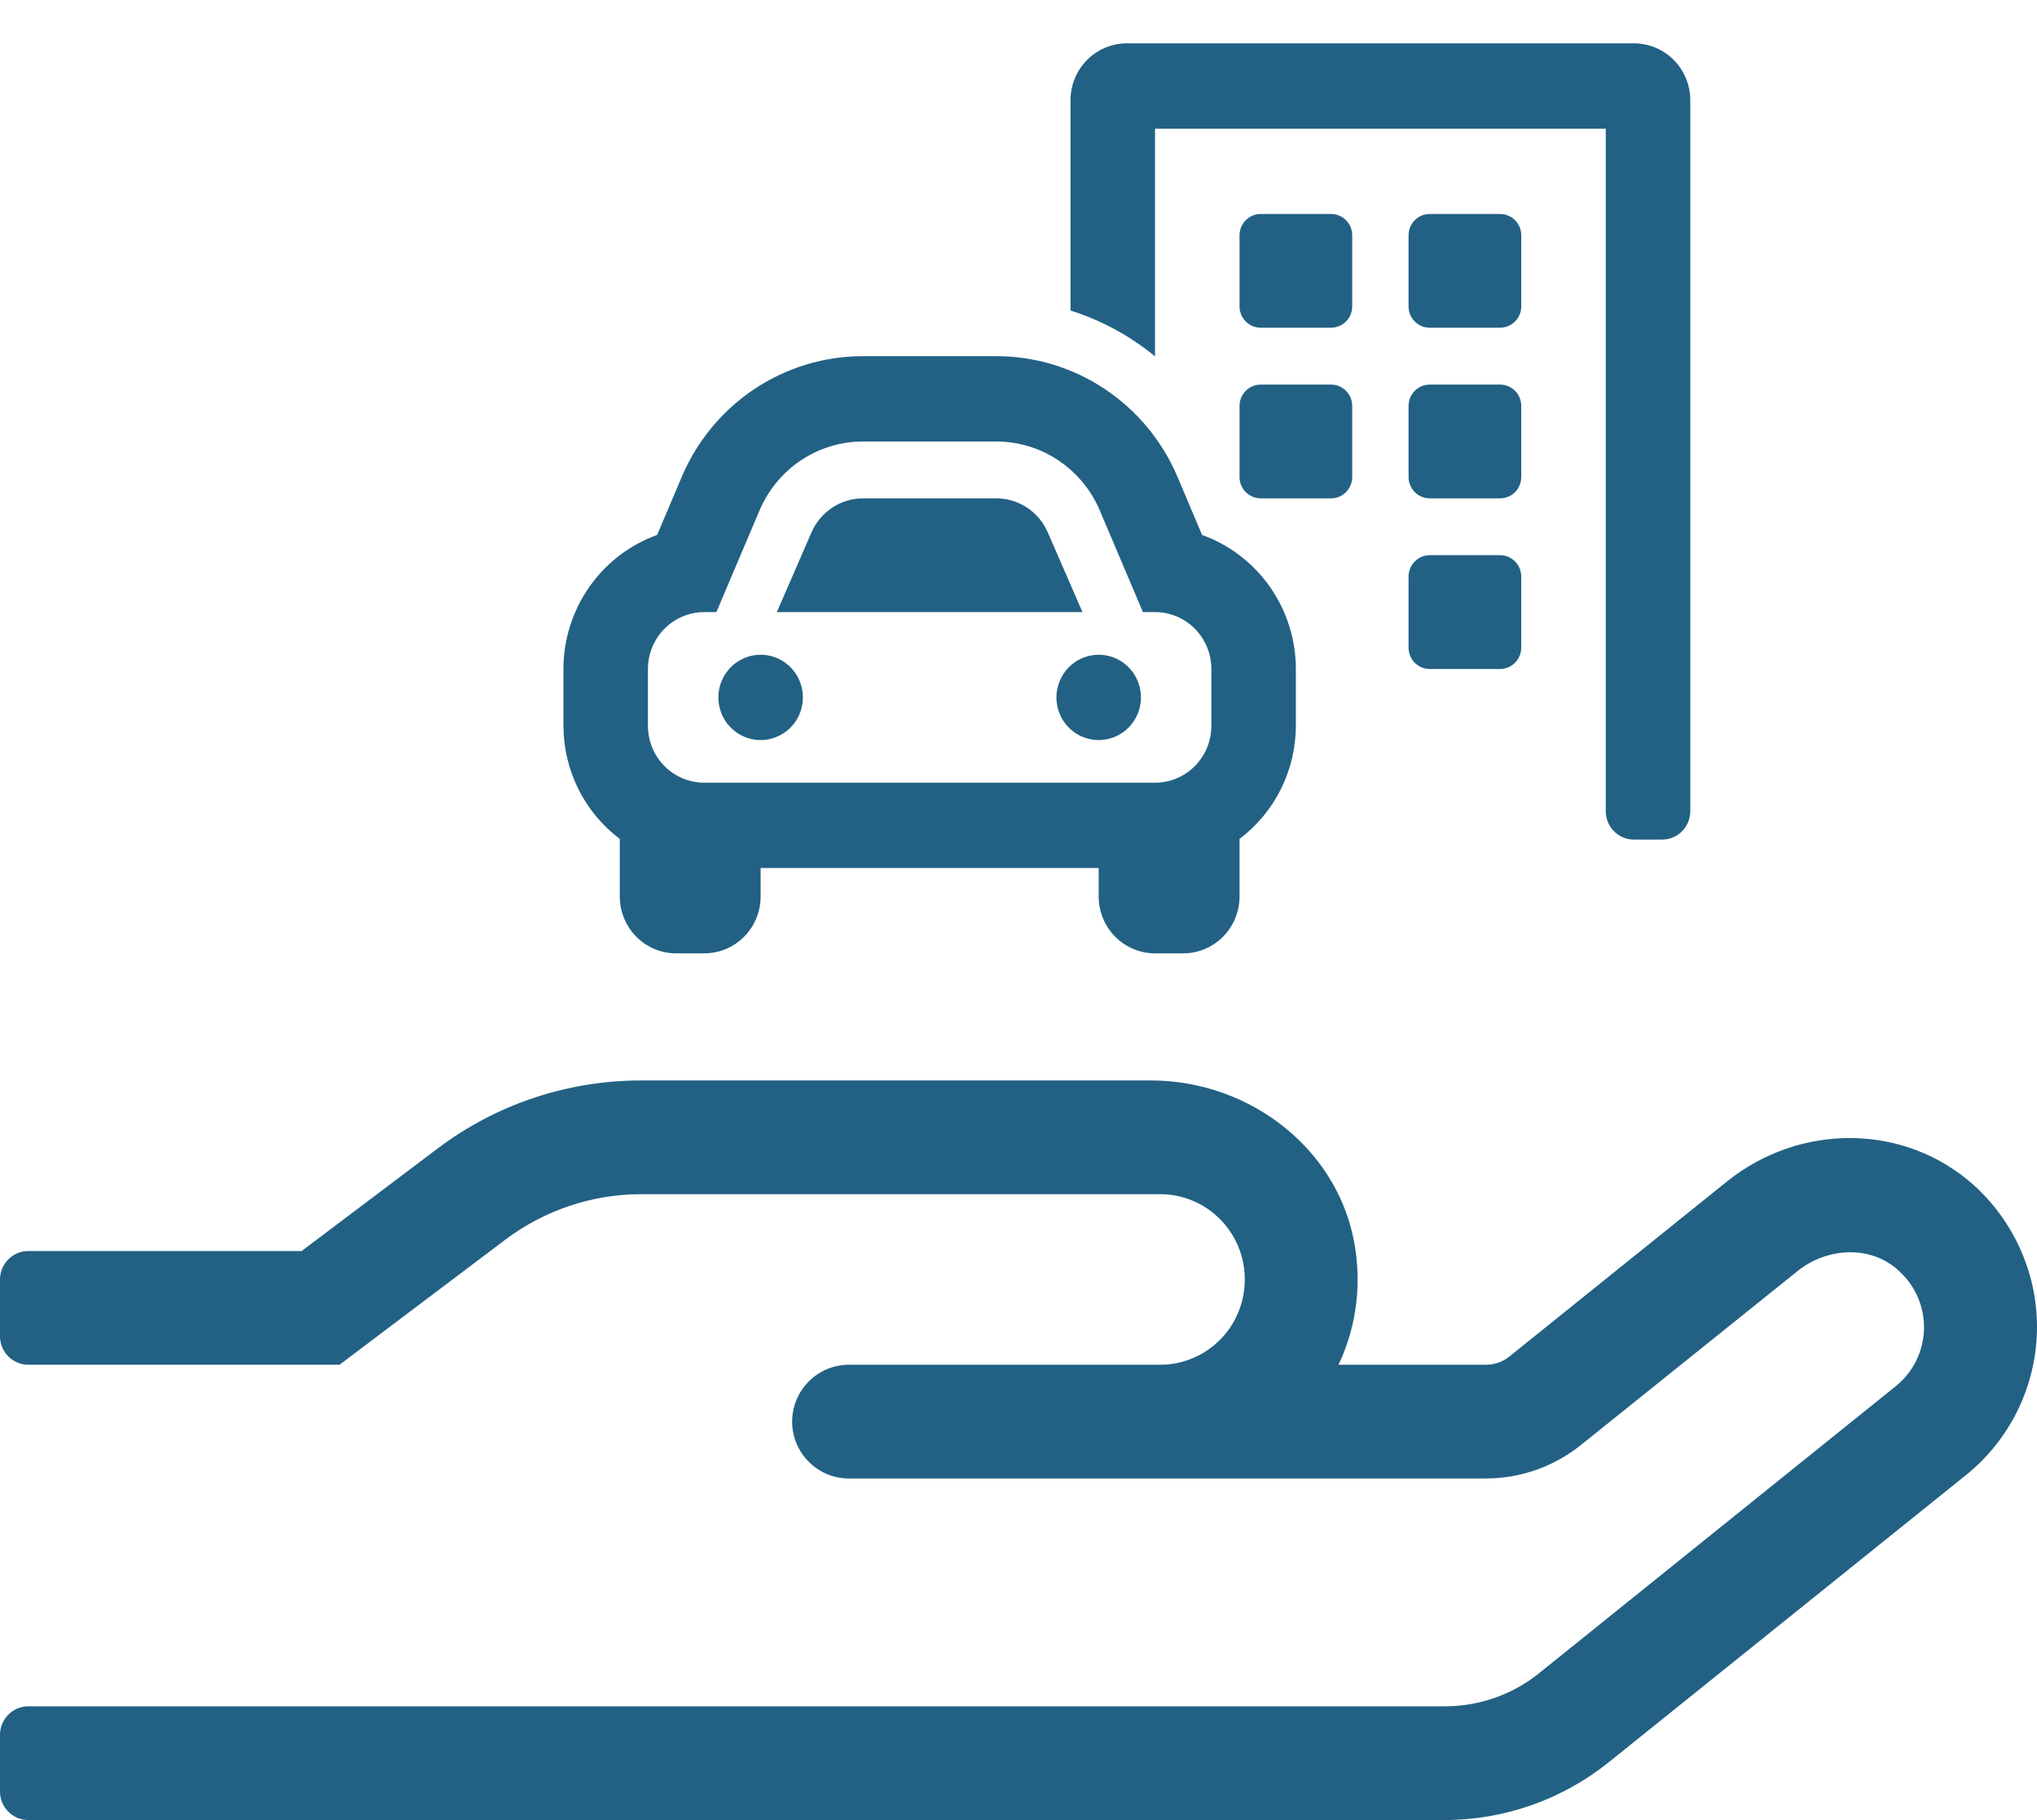 <svg width="47" height="42" viewBox="0 0 47 42" fill="none" xmlns="http://www.w3.org/2000/svg">
<path d="M45.554 27.36C43.946 25.909 41.523 25.917 39.85 27.262L34.824 31.305C34.669 31.428 34.481 31.494 34.277 31.494H30.883C31.258 30.706 31.413 29.796 31.275 28.845C30.948 26.556 28.86 24.933 26.559 24.933H14.793C13.096 24.933 11.448 25.482 10.093 26.507L6.96 28.869H0.653C0.294 28.869 0 29.165 0 29.526V30.838C0 31.199 0.294 31.494 0.653 31.494H7.833L11.66 28.607C12.565 27.926 13.667 27.557 14.793 27.557H26.763C27.848 27.557 28.721 28.435 28.721 29.526C28.721 30.616 27.848 31.494 26.763 31.494H19.582C18.864 31.494 18.277 32.084 18.277 32.806C18.277 33.528 18.864 34.118 19.582 34.118H34.286C35.077 34.118 35.844 33.848 36.464 33.356L41.49 29.32C42.118 28.82 43.122 28.697 43.807 29.32C44.632 30.067 44.566 31.33 43.734 31.994L35.51 38.613C34.889 39.113 34.122 39.376 33.331 39.376H0.653C0.294 39.376 0 39.671 0 40.032V41.344C0 41.705 0.294 42 0.653 42H33.331C34.718 42 36.056 41.524 37.133 40.655L45.366 34.036C46.361 33.233 46.957 32.035 46.998 30.756C47.039 29.476 46.508 28.23 45.554 27.36Z" fill="#226184"/>
<g clip-path="url(#clip0_568_15228)">
<path d="M32.987 8.875L34.612 8.875C34.742 8.875 34.866 8.927 34.957 9.019C35.049 9.111 35.1 9.237 35.1 9.367L35.1 11.008C35.1 11.138 35.049 11.264 34.957 11.356C34.866 11.448 34.742 11.5 34.612 11.5L32.987 11.5C32.858 11.5 32.734 11.448 32.643 11.356C32.551 11.264 32.5 11.138 32.5 11.008L32.5 9.367C32.5 9.237 32.551 9.111 32.643 9.019C32.734 8.927 32.858 8.875 32.987 8.875ZM32.987 12.812L34.612 12.812C34.742 12.812 34.866 12.864 34.957 12.957C35.049 13.049 35.1 13.174 35.1 13.305L35.1 14.945C35.1 15.076 35.049 15.201 34.957 15.293C34.866 15.386 34.742 15.438 34.612 15.438L32.987 15.438C32.858 15.438 32.734 15.386 32.643 15.293C32.551 15.201 32.5 15.076 32.5 14.945L32.5 13.305C32.5 13.174 32.551 13.049 32.643 12.957C32.734 12.864 32.858 12.812 32.987 12.812ZM32.987 4.938L34.612 4.938C34.742 4.938 34.866 4.989 34.957 5.082C35.049 5.174 35.1 5.299 35.1 5.43L35.1 7.07C35.1 7.201 35.049 7.326 34.957 7.418C34.866 7.511 34.742 7.562 34.612 7.562L32.987 7.562C32.858 7.562 32.734 7.511 32.643 7.418C32.551 7.326 32.5 7.201 32.5 7.07L32.5 5.43C32.5 5.299 32.551 5.174 32.643 5.082C32.734 4.989 32.858 4.938 32.987 4.938ZM26.65 8.224C26.073 7.749 25.411 7.39 24.7 7.166L24.7 2.312C24.7 1.964 24.837 1.631 25.081 1.384C25.325 1.138 25.655 1 26 1L37.7 1C38.045 1 38.375 1.138 38.619 1.384C38.863 1.631 39 1.964 39 2.312L39 18.719C39 18.893 38.931 19.06 38.81 19.183C38.688 19.306 38.522 19.375 38.35 19.375L37.7 19.375C37.528 19.375 37.362 19.306 37.24 19.183C37.118 19.06 37.05 18.893 37.05 18.719L37.05 2.969L26.65 2.969L26.65 8.224ZM30.712 4.938C30.842 4.938 30.966 4.989 31.057 5.082C31.149 5.174 31.2 5.299 31.2 5.43L31.2 7.07C31.2 7.201 31.149 7.326 31.057 7.418C30.966 7.511 30.842 7.562 30.712 7.562L29.087 7.562C28.958 7.562 28.834 7.511 28.743 7.418C28.651 7.326 28.6 7.201 28.6 7.07L28.6 5.43C28.6 5.299 28.651 5.174 28.743 5.082C28.834 4.989 28.958 4.938 29.087 4.938L30.712 4.938ZM17.55 15.109C17.743 15.109 17.931 15.167 18.092 15.275C18.252 15.383 18.377 15.537 18.451 15.717C18.525 15.897 18.544 16.095 18.506 16.286C18.469 16.477 18.376 16.652 18.239 16.79C18.103 16.927 17.929 17.021 17.74 17.059C17.551 17.097 17.355 17.078 17.177 17.003C16.999 16.929 16.846 16.802 16.739 16.641C16.632 16.479 16.575 16.288 16.575 16.094C16.575 15.833 16.678 15.582 16.861 15.398C17.043 15.213 17.291 15.109 17.55 15.109ZM15.162 12.345L15.731 11.003C16.081 10.176 16.665 9.471 17.408 8.976C18.152 8.481 19.024 8.218 19.914 8.219L22.986 8.219C23.876 8.218 24.747 8.482 25.491 8.977C26.234 9.472 26.817 10.176 27.168 11.003L27.736 12.345C28.369 12.572 28.916 12.992 29.303 13.545C29.691 14.099 29.899 14.76 29.9 15.438L29.9 16.75C29.898 17.257 29.78 17.758 29.554 18.211C29.328 18.664 29 19.058 28.597 19.361C28.597 19.366 28.6 19.37 28.6 19.375L28.6 20.688C28.6 21.036 28.463 21.369 28.219 21.616C27.975 21.862 27.645 22 27.3 22L26.65 22C26.305 22 25.975 21.862 25.731 21.616C25.487 21.369 25.35 21.036 25.35 20.688L25.35 20.031L17.55 20.031L17.55 20.688C17.55 21.036 17.413 21.369 17.169 21.616C16.925 21.862 16.595 22 16.25 22L15.6 22C15.255 22 14.925 21.862 14.681 21.616C14.437 21.369 14.3 21.036 14.3 20.688L14.3 19.375C14.3 19.37 14.303 19.366 14.303 19.361C13.9 19.058 13.572 18.664 13.346 18.211C13.12 17.758 13.002 17.257 13 16.75L13 15.438C13.001 14.76 13.209 14.099 13.596 13.546C13.983 12.992 14.53 12.573 15.162 12.345V12.345ZM14.95 16.75C14.95 17.098 15.087 17.432 15.331 17.678C15.575 17.924 15.905 18.062 16.25 18.062L26.65 18.062C26.995 18.062 27.325 17.924 27.569 17.678C27.813 17.432 27.95 17.098 27.95 16.75L27.95 15.438C27.95 15.089 27.813 14.756 27.569 14.509C27.325 14.263 26.995 14.125 26.65 14.125L26.371 14.125L25.375 11.778C25.175 11.306 24.841 10.904 24.417 10.621C23.992 10.338 23.494 10.188 22.986 10.188L19.914 10.188C19.406 10.188 18.908 10.338 18.483 10.621C18.058 10.904 17.725 11.306 17.525 11.778L16.529 14.125L16.25 14.125C15.905 14.125 15.575 14.263 15.331 14.509C15.087 14.756 14.95 15.089 14.95 15.438L14.95 16.75ZM28.6 11.008L28.6 9.367C28.6 9.237 28.651 9.111 28.743 9.019C28.834 8.927 28.958 8.875 29.087 8.875L30.712 8.875C30.842 8.875 30.966 8.927 31.057 9.019C31.149 9.111 31.2 9.237 31.2 9.367L31.2 11.008C31.2 11.138 31.149 11.264 31.057 11.356C30.966 11.448 30.842 11.5 30.712 11.5L29.087 11.5C28.958 11.5 28.834 11.448 28.743 11.356C28.651 11.264 28.6 11.138 28.6 11.008ZM25.35 15.109C25.543 15.109 25.731 15.167 25.892 15.275C26.052 15.383 26.177 15.537 26.251 15.717C26.325 15.897 26.344 16.095 26.306 16.286C26.269 16.477 26.176 16.652 26.039 16.79C25.903 16.927 25.729 17.021 25.54 17.059C25.351 17.097 25.155 17.078 24.977 17.003C24.799 16.929 24.646 16.802 24.539 16.641C24.432 16.479 24.375 16.288 24.375 16.094C24.375 15.833 24.478 15.582 24.661 15.398C24.843 15.213 25.091 15.109 25.35 15.109ZM18.715 12.306C18.814 12.067 18.981 11.864 19.194 11.72C19.408 11.577 19.658 11.5 19.914 11.5L22.986 11.5C23.24 11.5 23.489 11.575 23.701 11.717C23.914 11.858 24.08 12.06 24.18 12.296L24.976 14.125L17.924 14.125L18.715 12.306Z" fill="#226184"/>
</g>
<defs>
<clipPath id="clip0_568_15228">
<rect width="26" height="21" fill="white" transform="matrix(-1 -8.74228e-08 -8.74228e-08 1 39 1)"/>
</clipPath>
</defs>
</svg>
